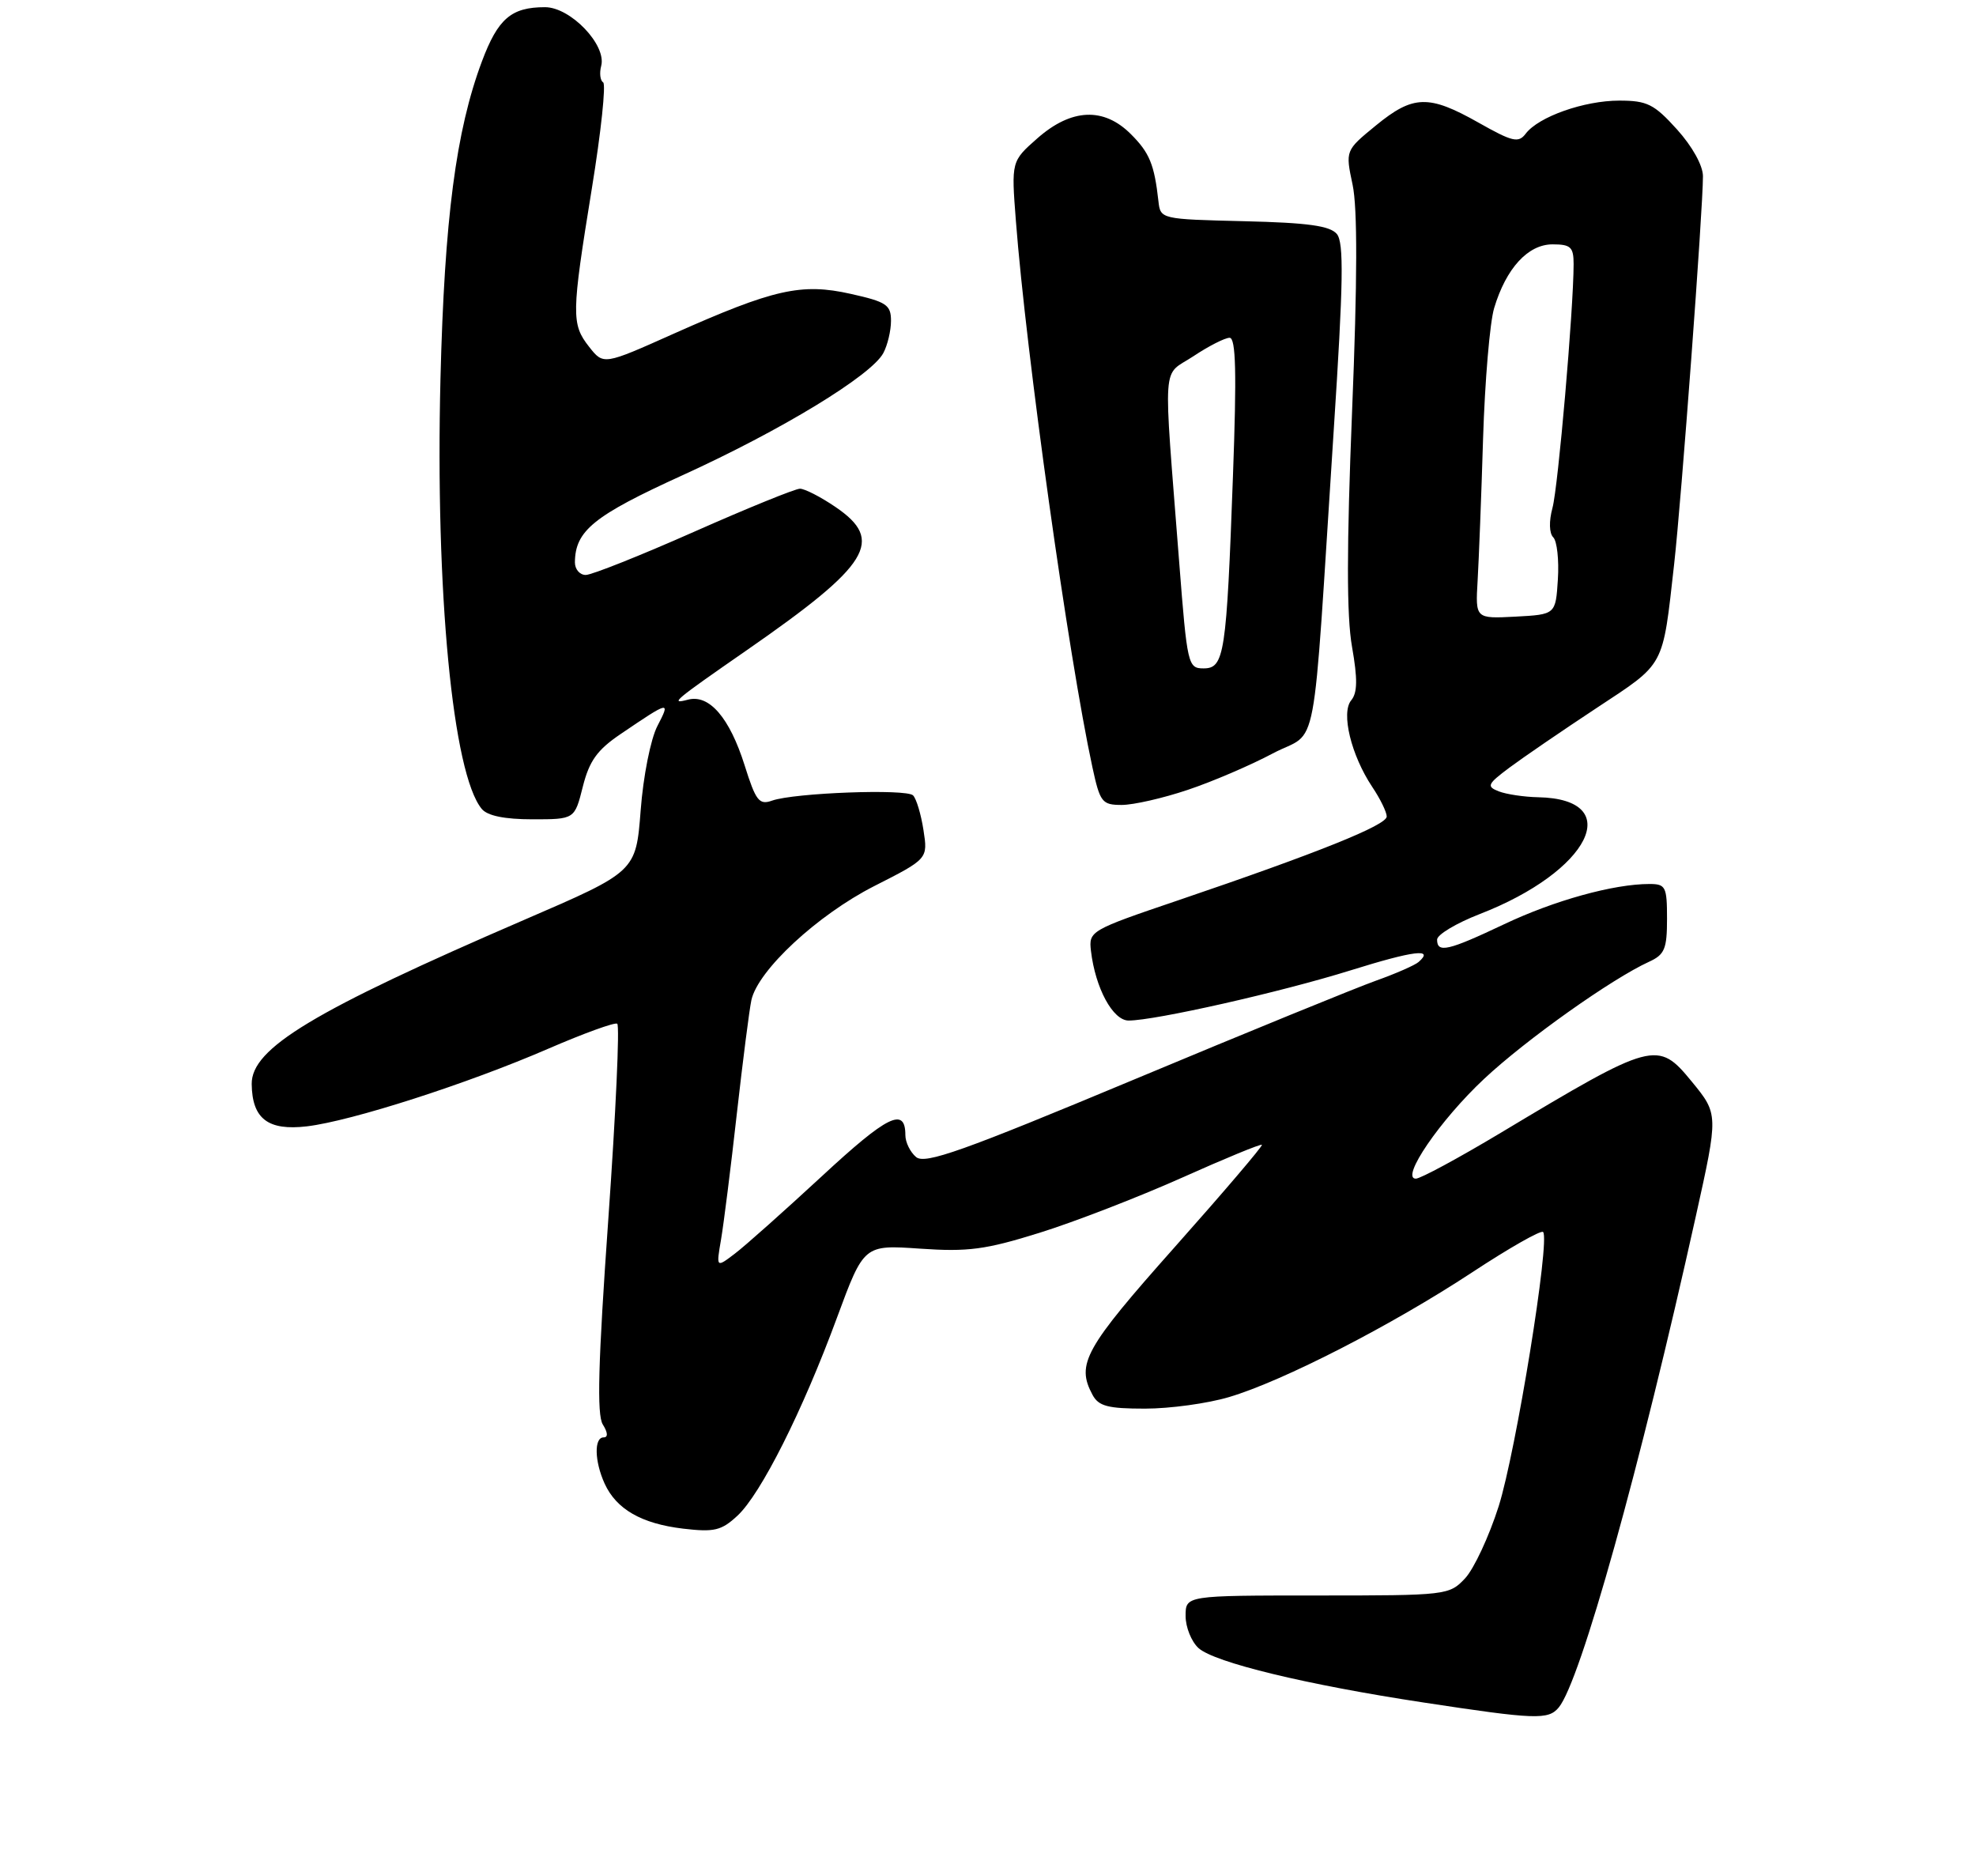 <?xml version="1.0" encoding="UTF-8" standalone="no"?>
<!DOCTYPE svg PUBLIC "-//W3C//DTD SVG 1.1//EN" "http://www.w3.org/Graphics/SVG/1.1/DTD/svg11.dtd" >
<svg xmlns="http://www.w3.org/2000/svg" xmlns:xlink="http://www.w3.org/1999/xlink" version="1.1" viewBox="0 0 275 261">
 <g >
 <path fill="currentColor"
d=" M 216.93 237.58 C 219.95 233.95 228.25 204.20 236.00 169.27 C 239.16 155.03 239.16 155.03 235.44 150.49 C 230.70 144.71 230.12 144.87 208.86 157.62 C 203.00 161.13 197.69 164.00 197.04 164.00 C 194.84 164.00 200.43 155.83 206.55 150.11 C 212.37 144.66 224.32 136.18 229.50 133.82 C 231.67 132.83 232.00 132.03 232.00 127.84 C 232.00 123.37 231.81 123.00 229.55 123.00 C 224.57 123.00 216.30 125.29 209.33 128.60 C 201.52 132.30 200.00 132.65 200.00 130.74 C 200.00 130.05 202.66 128.46 205.92 127.19 C 221.28 121.24 226.32 111.17 214.06 110.93 C 212.10 110.89 209.64 110.52 208.58 110.11 C 206.85 109.43 206.99 109.11 210.08 106.80 C 211.96 105.40 217.41 101.67 222.20 98.51 C 231.82 92.16 231.35 93.04 232.99 78.50 C 234.01 69.43 237.00 29.19 237.00 24.52 C 237.00 23.04 235.52 20.37 233.38 18.00 C 230.20 14.48 229.23 14.00 225.35 14.00 C 220.46 14.00 214.13 16.24 212.34 18.59 C 211.33 19.93 210.52 19.75 205.76 17.06 C 198.83 13.15 196.67 13.21 191.47 17.47 C 187.23 20.94 187.23 20.94 188.24 25.70 C 188.93 28.93 188.91 38.99 188.17 57.20 C 187.41 76.15 187.40 85.71 188.16 89.99 C 188.95 94.49 188.92 96.39 188.05 97.44 C 186.60 99.18 188.04 105.09 190.98 109.50 C 192.09 111.15 192.99 113.00 192.99 113.61 C 193.00 114.81 183.43 118.66 164.00 125.26 C 151.70 129.43 151.51 129.55 151.83 132.32 C 152.44 137.49 154.88 142.00 157.07 142.00 C 160.74 142.00 178.28 138.04 187.95 135.02 C 196.80 132.26 199.64 131.91 197.43 133.85 C 196.92 134.30 194.25 135.47 191.50 136.45 C 188.75 137.43 173.56 143.63 157.75 150.24 C 134.00 160.16 128.75 162.03 127.50 161.00 C 126.68 160.32 126.00 158.94 126.00 157.94 C 126.00 153.97 123.52 155.19 114.37 163.67 C 109.12 168.52 103.67 173.38 102.25 174.45 C 99.67 176.41 99.67 176.41 100.35 172.45 C 100.72 170.28 101.71 162.43 102.54 155.00 C 103.38 147.57 104.29 140.45 104.57 139.16 C 105.48 135.00 113.76 127.32 121.65 123.30 C 129.14 119.50 129.14 119.50 128.52 115.50 C 128.18 113.30 127.53 111.13 127.07 110.67 C 126.13 109.73 110.54 110.31 107.45 111.40 C 105.65 112.04 105.19 111.45 103.63 106.49 C 101.54 99.87 98.71 96.58 95.76 97.35 C 93.15 98.03 93.71 97.56 104.00 90.42 C 121.08 78.57 123.15 75.21 116.27 70.54 C 114.22 69.14 111.99 68.00 111.33 68.00 C 110.67 68.00 104.03 70.70 96.58 74.00 C 89.13 77.30 82.35 80.00 81.52 80.00 C 80.68 80.00 80.01 79.21 80.01 78.25 C 80.05 73.84 82.62 71.76 95.00 66.12 C 108.73 59.87 121.26 52.25 122.93 49.13 C 123.52 48.03 124.00 46.01 124.00 44.64 C 124.00 42.42 123.37 42.00 118.40 40.89 C 111.53 39.35 107.69 40.22 93.74 46.44 C 83.99 50.80 83.99 50.80 81.99 48.26 C 79.50 45.09 79.52 43.75 82.37 26.21 C 83.65 18.36 84.35 11.72 83.94 11.46 C 83.53 11.21 83.40 10.17 83.67 9.16 C 84.43 6.25 79.40 1.00 75.85 1.00 C 71.15 1.00 69.30 2.59 67.07 8.54 C 63.45 18.21 61.86 30.42 61.30 52.69 C 60.57 82.31 63.00 107.68 67.05 112.56 C 67.84 113.51 70.22 114.00 74.11 114.00 C 79.97 114.00 79.97 114.00 81.11 109.46 C 82.02 105.86 83.11 104.34 86.38 102.13 C 93.24 97.48 93.33 97.47 91.49 101.02 C 90.55 102.83 89.52 108.01 89.16 112.77 C 88.50 121.28 88.50 121.28 73.00 127.97 C 43.59 140.67 34.97 145.86 35.03 150.84 C 35.09 155.67 37.30 157.36 42.72 156.72 C 48.93 155.98 65.08 150.79 76.35 145.90 C 81.25 143.78 85.55 142.22 85.90 142.44 C 86.26 142.66 85.70 154.89 84.66 169.62 C 83.24 189.71 83.05 196.84 83.89 198.20 C 84.60 199.33 84.64 200.00 84.01 200.00 C 82.66 200.00 82.73 203.32 84.15 206.44 C 85.78 210.00 89.28 212.01 95.08 212.70 C 99.42 213.21 100.40 212.97 102.64 210.89 C 105.90 207.85 111.68 196.37 116.48 183.35 C 120.23 173.20 120.23 173.20 128.05 173.74 C 134.73 174.20 137.16 173.88 144.68 171.53 C 149.53 170.02 158.41 166.58 164.42 163.90 C 170.43 161.21 175.47 159.13 175.62 159.29 C 175.77 159.44 170.31 165.85 163.48 173.53 C 150.96 187.61 149.74 189.79 152.04 194.07 C 152.89 195.66 154.17 196.00 159.35 196.00 C 162.81 196.00 168.07 195.28 171.05 194.39 C 178.55 192.17 193.70 184.39 204.86 177.05 C 210.01 173.66 214.46 171.13 214.75 171.42 C 215.77 172.44 210.97 202.01 208.57 209.59 C 207.23 213.79 205.13 218.29 203.90 219.61 C 201.69 221.96 201.36 222.00 183.33 222.00 C 165.00 222.00 165.00 222.00 165.00 224.85 C 165.00 226.41 165.81 228.42 166.80 229.32 C 169.02 231.32 181.77 234.41 198.12 236.89 C 213.69 239.26 215.48 239.33 216.93 237.58 Z  M 165.28 109.91 C 168.70 108.77 174.04 106.48 177.14 104.83 C 183.62 101.40 182.55 107.03 185.62 59.78 C 186.96 39.24 187.04 33.76 186.05 32.56 C 185.10 31.42 182.03 30.99 173.15 30.78 C 161.55 30.50 161.50 30.49 161.22 28.00 C 160.65 22.88 159.98 21.25 157.38 18.66 C 153.61 14.89 149.12 15.08 144.40 19.22 C 140.74 22.44 140.74 22.44 141.38 30.72 C 142.80 49.19 148.70 91.35 152.03 106.75 C 153.09 111.64 153.37 112.00 156.11 112.00 C 157.74 112.00 161.86 111.06 165.28 109.91 Z  M 205.64 80.80 C 205.81 77.88 206.16 68.97 206.40 61.00 C 206.65 53.02 207.34 44.86 207.94 42.87 C 209.60 37.33 212.65 34.00 216.07 34.00 C 218.60 34.00 219.00 34.38 219.00 36.75 C 218.99 43.03 216.85 67.74 216.06 70.66 C 215.55 72.54 215.60 74.20 216.17 74.77 C 216.69 75.29 216.98 77.92 216.81 80.61 C 216.50 85.50 216.50 85.50 210.91 85.80 C 205.33 86.09 205.33 86.09 205.64 80.80 Z  M 164.11 78.25 C 161.87 49.35 161.65 52.50 166.08 49.57 C 168.21 48.15 170.48 47.00 171.12 47.00 C 172.00 47.00 172.12 51.85 171.59 66.25 C 170.69 91.07 170.40 93.00 167.50 93.00 C 165.33 93.00 165.22 92.53 164.11 78.25 Z "/>
</g>
</svg>